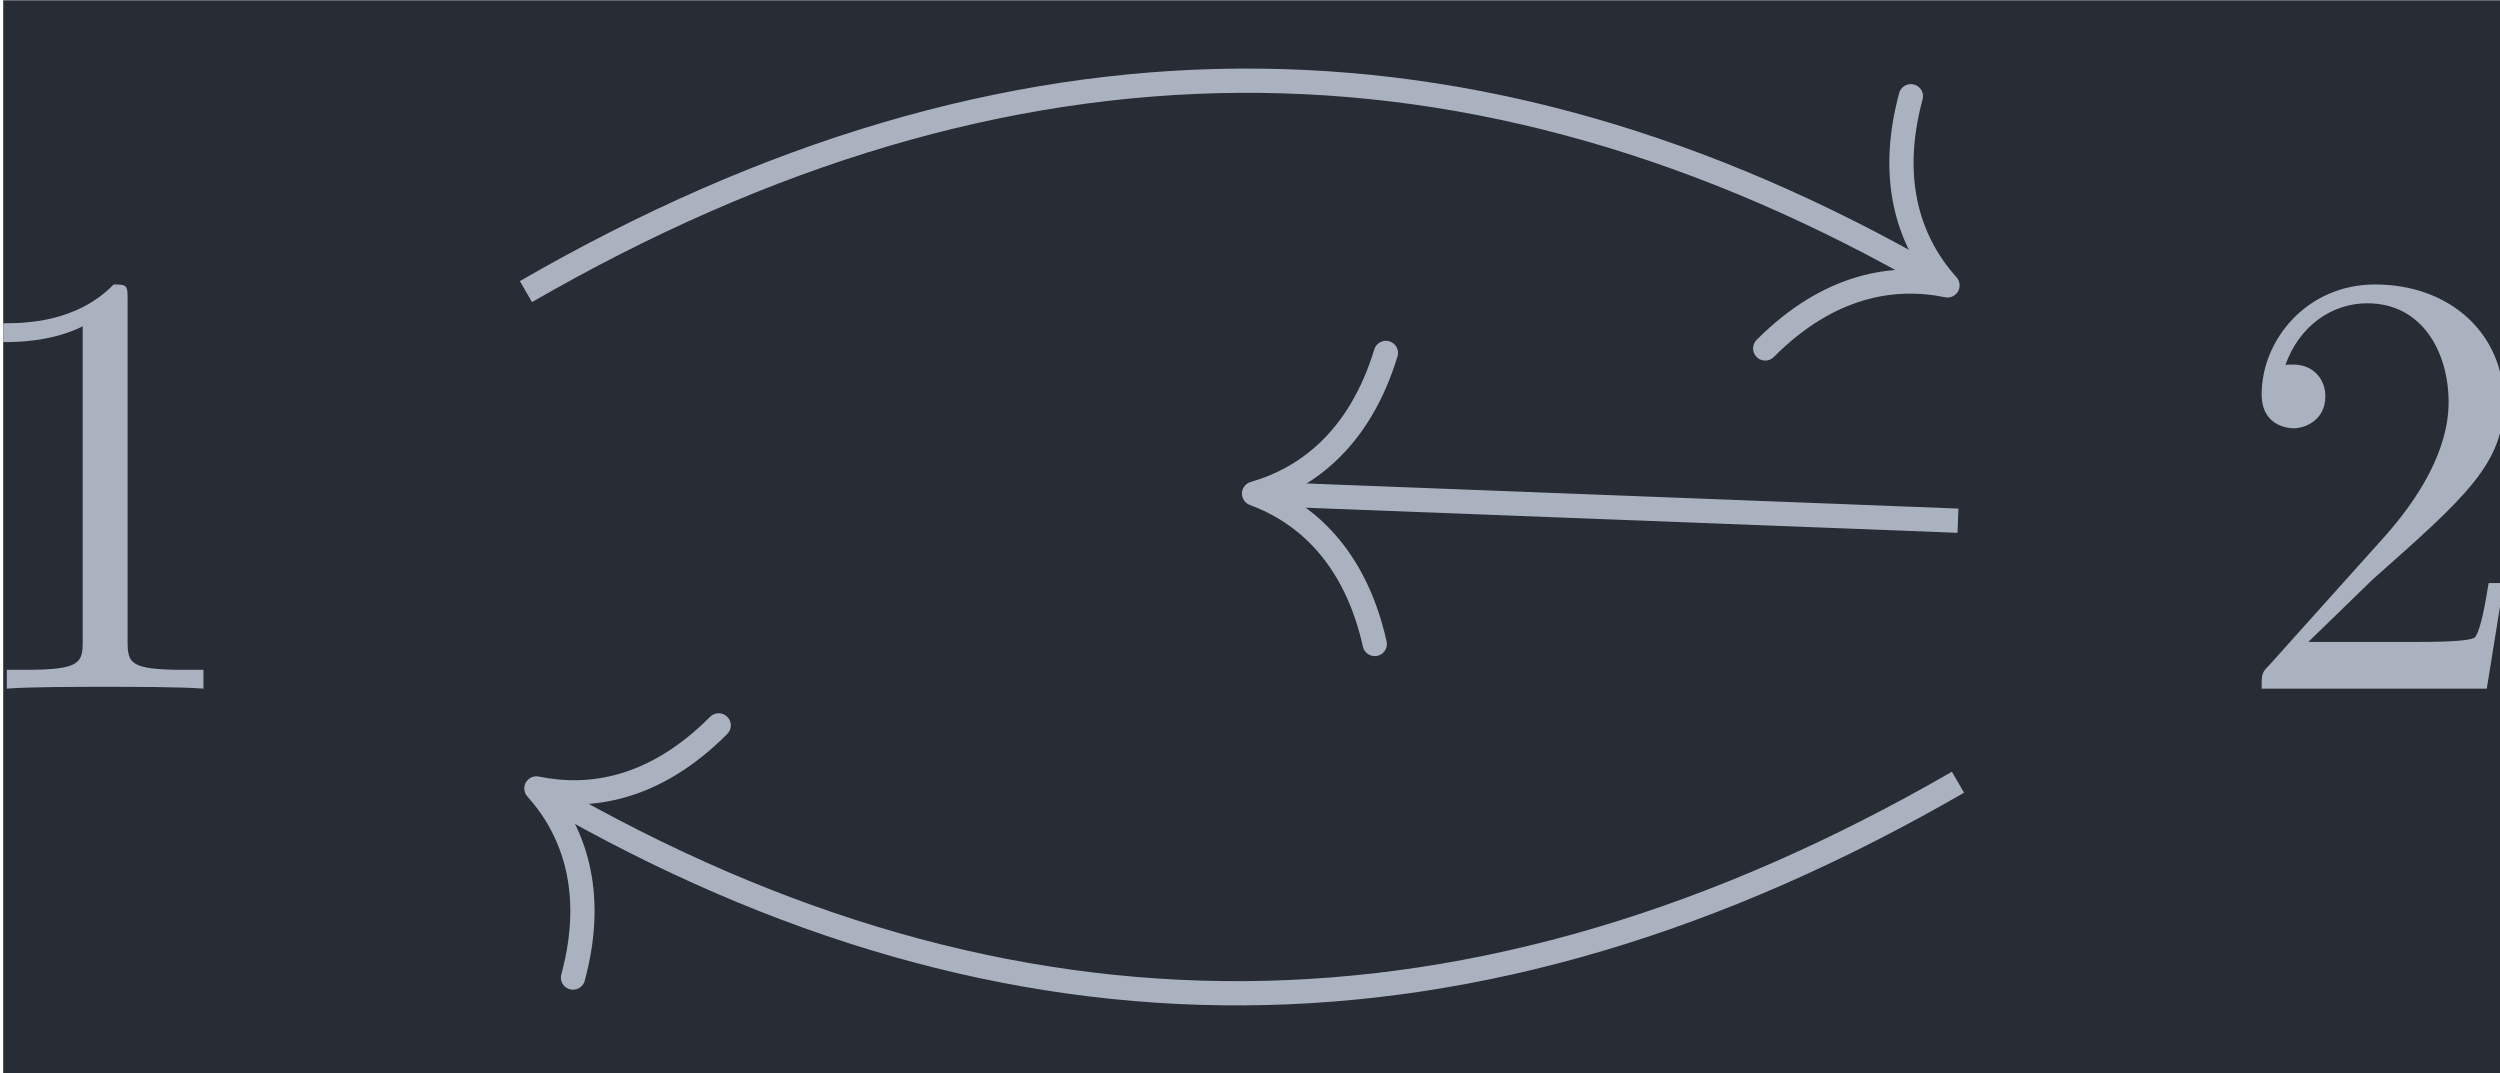 <?xml version='1.0' encoding='UTF-8'?>
<!-- This file was generated by dvisvgm 3.4.4 -->
<svg version='1.1' xmlns='http://www.w3.org/2000/svg' xmlns:xlink='http://www.w3.org/1999/xlink' width='47.852pt' height='20.541pt' viewBox='249.072 25.045 47.852 20.541'>
<defs>
<path id='g0-49' d='M2.929-6.376C2.929-6.615 2.929-6.635 2.7-6.635C2.082-5.998 1.205-5.998 .887-5.998V-5.689C1.086-5.689 1.674-5.689 2.192-5.948V-.787C2.192-.428 2.162-.309 1.265-.309H.946V0C1.295-.03 2.162-.03 2.56-.03S3.826-.03 4.174 0V-.309H3.856C2.959-.309 2.929-.418 2.929-.787V-6.376Z'/>
<path id='g0-50' d='M1.265-.767L2.321-1.793C3.875-3.168 4.473-3.706 4.473-4.702C4.473-5.838 3.577-6.635 2.361-6.635C1.235-6.635 .498-5.719 .498-4.832C.498-4.274 .996-4.274 1.026-4.274C1.196-4.274 1.544-4.394 1.544-4.802C1.544-5.061 1.365-5.32 1.016-5.32C.936-5.32 .917-5.32 .887-5.31C1.116-5.958 1.654-6.326 2.232-6.326C3.138-6.326 3.567-5.519 3.567-4.702C3.567-3.905 3.068-3.118 2.521-2.501L.608-.369C.498-.259 .498-.239 .498 0H4.194L4.473-1.733H4.224C4.174-1.435 4.105-.996 4.005-.847C3.935-.767 3.278-.767 3.059-.767H1.265Z'/>
</defs>
<g id='page1' transform='matrix(1.166 0 0 1.166 0 0)'>
<rect x='213.665' y='21.484' width='41.049' height='17.621' fill='#282c34'/>
<g fill='#abb2bf' transform='matrix(1 0 0 1 -28.001 3.21)'>
<use x='240.779' y='29.574' xlink:href='#g0-49'/>
</g>
<g fill='#abb2bf' transform='matrix(1 0 0 1 -28.001 3.21)'>
<use x='278.242' y='29.574' xlink:href='#g0-50'/>
</g>
<path d='M222.246 26.266C230.184 21.684 237.816 21.684 245.406 26.066' stroke='#abb2bf' fill='none' stroke-width='.398' stroke-miterlimit='10'/>
<path d='M244.981 23.059C244.594 24.492 244.985 25.5 245.582 26.164C244.704 25.984 243.637 26.148 242.59 27.199' stroke='#abb2bf' fill='none' stroke-width='.398' stroke-miterlimit='10' stroke-linecap='round' stroke-linejoin='round'/>
<path d='M245.754 30.027L234.398 29.59' stroke='#abb2bf' fill='none' stroke-width='.398' stroke-miterlimit='10'/>
<path d='M236.18 32.051C235.855 30.602 235.039 29.894 234.199 29.582C235.059 29.336 235.93 28.691 236.363 27.273' stroke='#abb2bf' fill='none' stroke-width='.398' stroke-miterlimit='10' stroke-linecap='round' stroke-linejoin='round'/>
<path d='M245.754 34.32C237.816 38.906 230.184 38.906 222.594 34.52' stroke='#abb2bf' fill='none' stroke-width='.398' stroke-miterlimit='10'/>
<path d='M223.019 37.527C223.406 36.098 223.015 35.086 222.418 34.422C223.296 34.605 224.363 34.441 225.41 33.387' stroke='#abb2bf' fill='none' stroke-width='.398' stroke-miterlimit='10' stroke-linecap='round' stroke-linejoin='round'/>
</g>
</svg>
